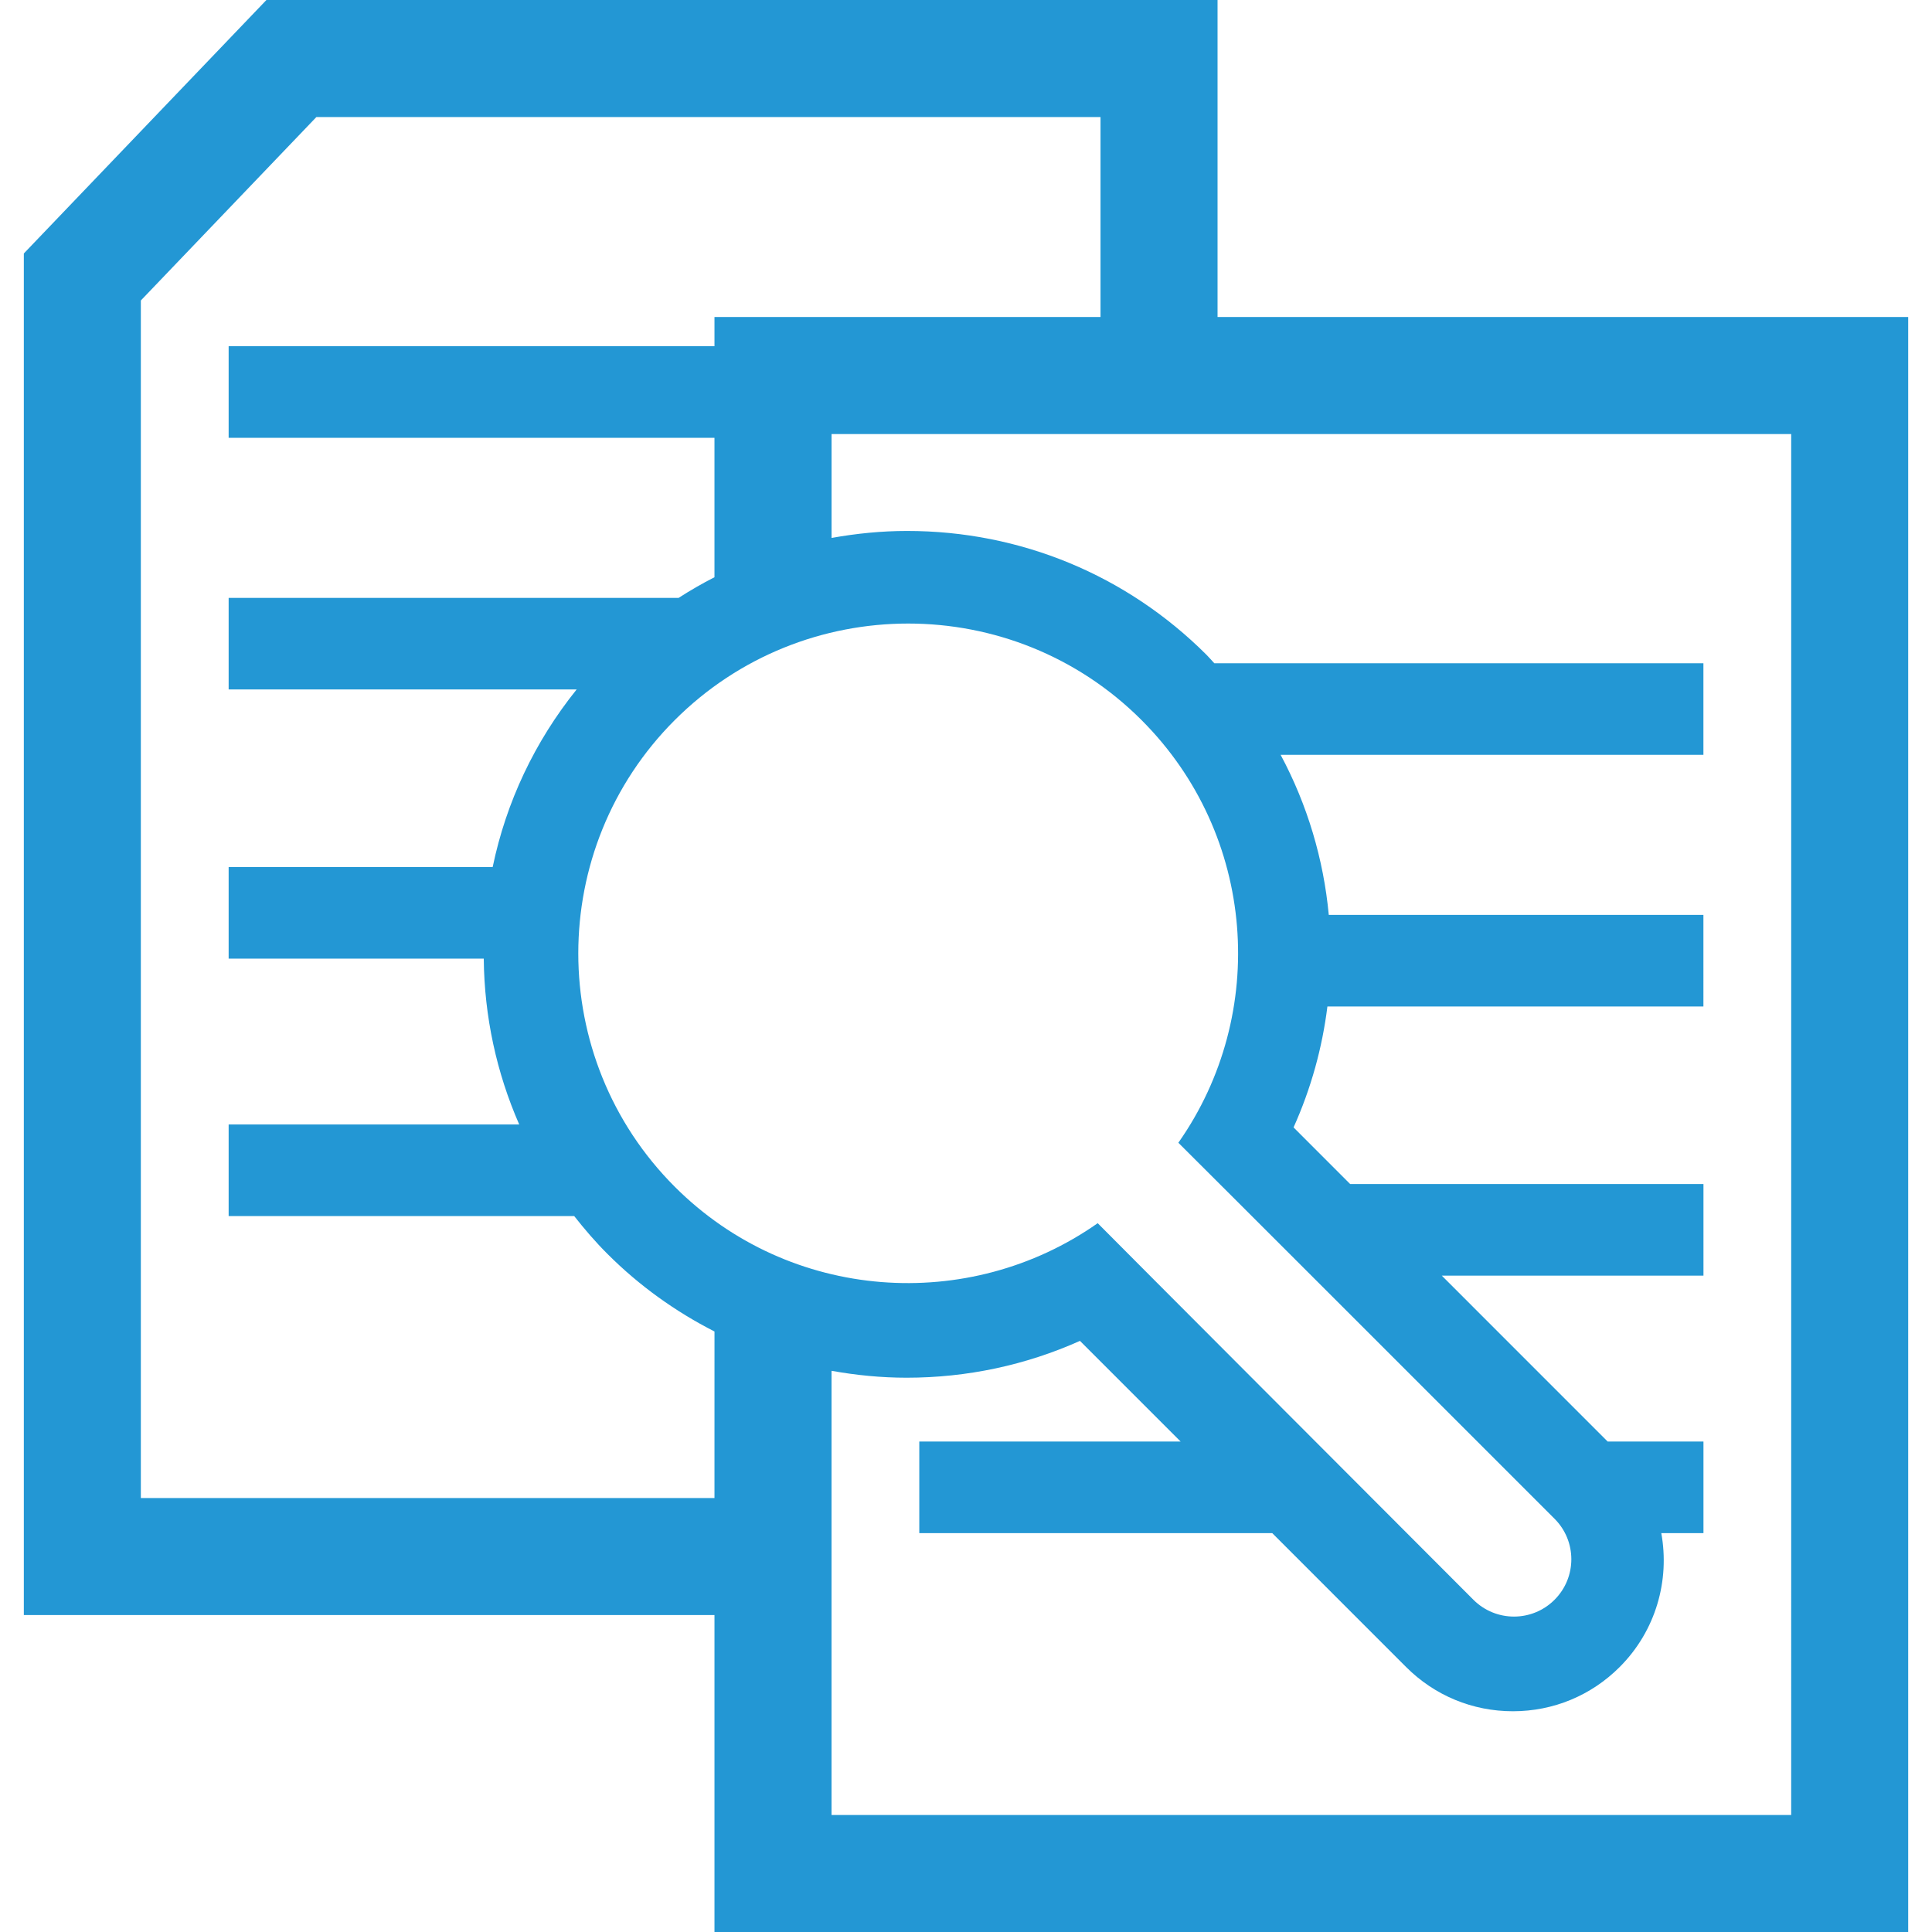 <?xml version="1.0"?>
<svg xmlns="http://www.w3.org/2000/svg" xmlns:xlink="http://www.w3.org/1999/xlink" version="1.1" id="Capa_1" x="0px" y="0px" width="512px" height="512px" viewBox="0 0 92.875 92.876" style="enable-background:new 0 0 92.875 92.876;" xml:space="preserve" class=""><g><g>
	<path d="M58.53,15.238V0H12.807L1.145,12.185v65.454h33.201v15.237h57.385V15.238H58.53z M34.346,72.014H6.77V14.445l8.439-8.818   h37.695v9.611H34.346v1.406H10.991v4.404h23.355v6.701c-0.59,0.301-1.164,0.633-1.723,0.992H10.991v4.402h16.73   c-2.014,2.504-3.389,5.414-4.037,8.537H10.991v4.404h12.264c0.027,2.791,0.617,5.488,1.705,7.973H10.991v4.404h16.613   c0.498,0.631,1.021,1.244,1.598,1.818c1.529,1.531,3.27,2.773,5.145,3.729L34.346,72.014L34.346,72.014z M74.729,73.009   c1.078,1.076,1.078,2.822,0,3.897c-1.076,1.076-2.82,1.076-3.898,0c0,0-17.998-18.026-18.062-18.104   c-6.186,4.35-14.803,3.776-20.33-1.75c-6.186-6.188-6.186-16.253,0-22.437c6.188-6.186,16.252-6.186,22.436,0   c5.529,5.525,6.121,14.133,1.771,20.32C56.723,55,74.729,73.009,74.729,73.009z M86.106,87.251H39.973V65.898   c1.18,0.211,2.385,0.332,3.607,0.332c2.91,0,5.734-0.605,8.336-1.771l4.838,4.838H44.192v4.404h16.967l6.437,6.438   c1.37,1.371,3.192,2.125,5.133,2.125c1.938,0,3.762-0.754,5.131-2.125c1.748-1.748,2.414-4.172,2.002-6.438h2.027v-4.404h-4.607   l-7.971-7.973h12.578V56.92H64.905l-2.721-2.723c0.842-1.871,1.381-3.832,1.627-5.813h18.076V43.98h-18.01   c-0.25-2.668-1.025-5.285-2.314-7.693h20.324v-4.402H58.375c-0.125-0.133-0.242-0.273-0.371-0.402   c-3.842-3.842-8.957-5.959-14.399-5.959c-1.232,0-2.445,0.123-3.631,0.336v-4.994h46.133L86.106,87.251L86.106,87.251z" data-original="#000000" class="active-path" data-old_color="#000000" fill="#2397D4"/>
</g></g> </svg>
